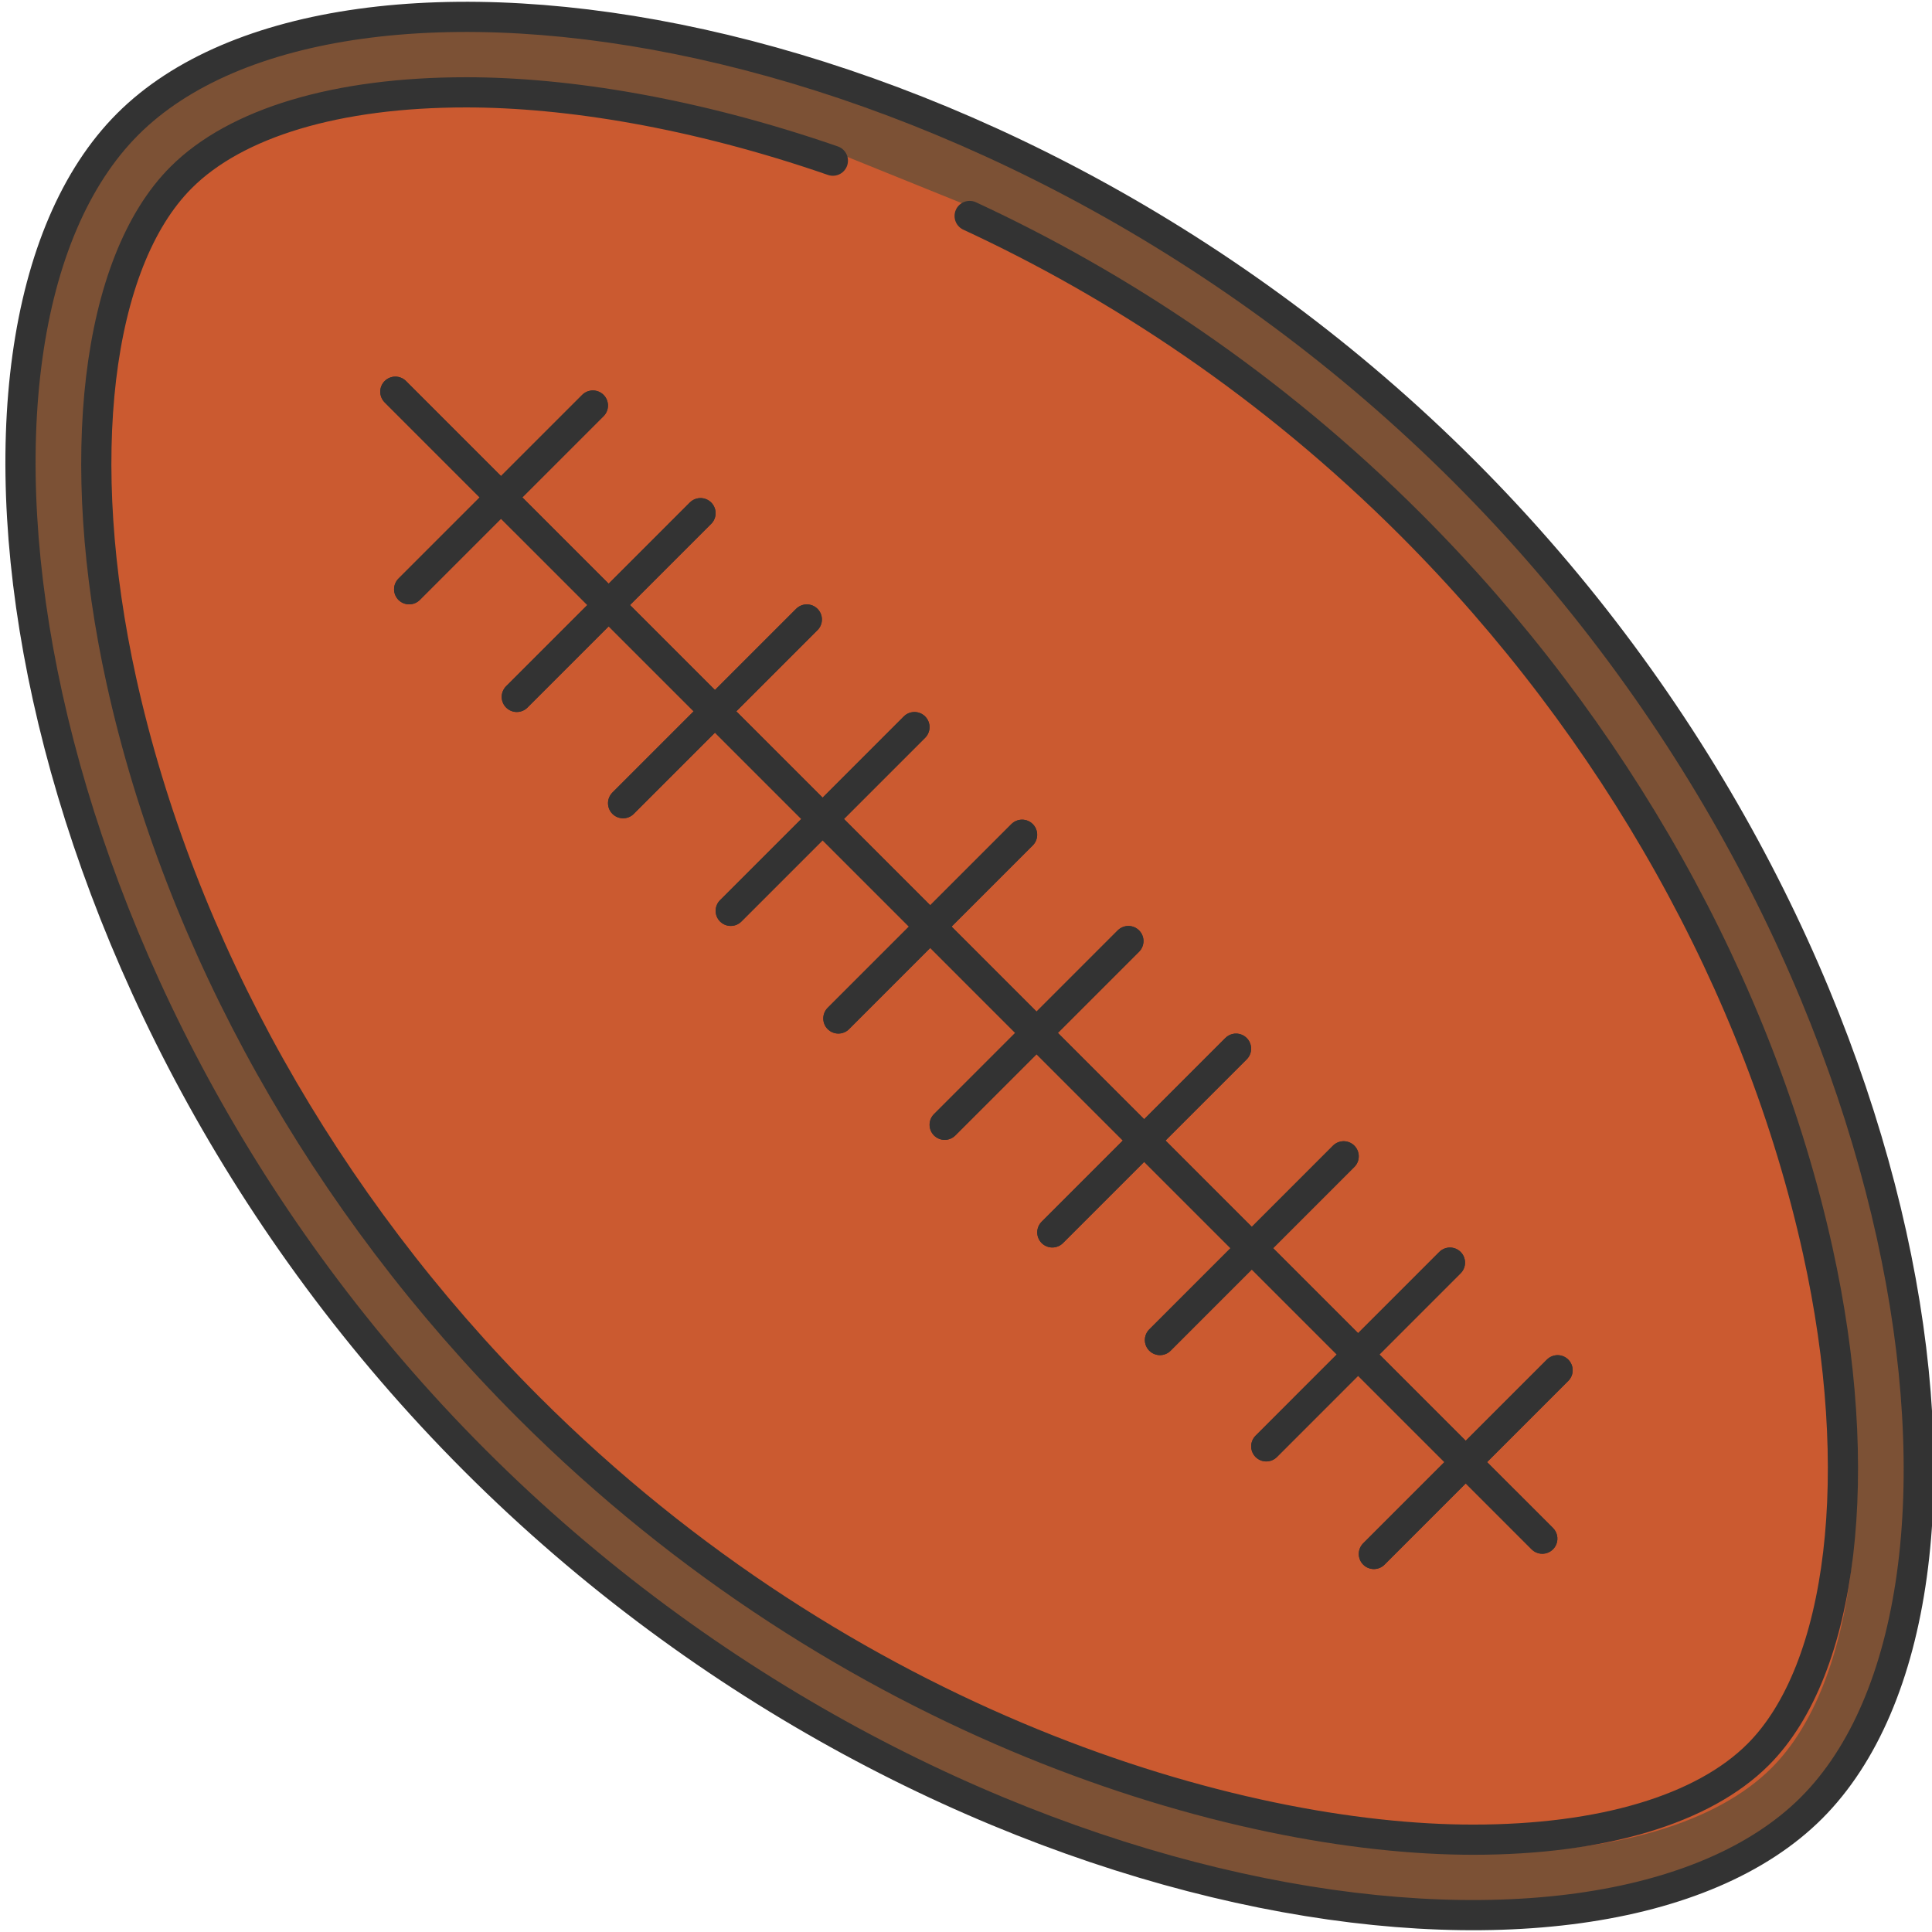 <?xml version="1.0" encoding="utf-8"?>
<!-- Generator: Adobe Illustrator 16.0.0, SVG Export Plug-In . SVG Version: 6.00 Build 0)  -->
<!DOCTYPE svg PUBLIC "-//W3C//DTD SVG 1.1//EN" "http://www.w3.org/Graphics/SVG/1.1/DTD/svg11.dtd">
<svg version="1.1" id="Layer_1" xmlns="http://www.w3.org/2000/svg" xmlns:xlink="http://www.w3.org/1999/xlink" x="0px" y="0px"
	 width="128px" height="128px" viewBox="0 0 128 128" enable-background="new 0 0 128 128" xml:space="preserve">
<g>
	<g>
		<path fill="#7C5135" d="M30.886,1.617c-9.744,0-17.58,2.472-22.068,6.959c-6.796,6.796-8.775,21.169-5.166,37.512
			C7.7,64.425,17.706,82.106,31.824,96.225C53.941,118.342,81.077,126,97.595,126h0.003c9.742,0,17.914-2.2,22.402-6.688
			c6.796-6.797,8.438-21.155,4.829-37.498c-4.05-18.335-14.055-36.161-28.173-50.279C74.538,9.418,47.401,1.617,30.886,1.617z
			 M116.835,116.595c-3.731,3.732-10.564,5.788-19.24,5.788c-15.752,0-41.688-7.542-62.941-28.796
			C21.067,80.002,11.444,62.827,7.557,45.226c-3.268-14.795-1.663-28.07,4.089-33.821c3.731-3.732,10.564-5.788,19.24-5.788
			c7.287,0,15.974,1.618,24.457,4.556l9.086,3.672c10.925,5.06,20.809,11.977,29.398,20.567
			c13.586,13.585,23.209,30.76,27.097,48.361C124.191,97.569,122.586,110.845,116.835,116.595z"/>
		<path fill="#CB5A30" d="M64.026,13.583l-9.256-3.741c-8.558-2.963-17.333-4.6-24.684-4.6c-8.61,0-14.429,2.317-18.056,5.945
			c-5.647,5.647-7.647,18.527-4.375,33.344c3.939,17.834,13.237,35.267,27.013,49.041c21.54,21.542,47.791,29.186,63.725,29.186
			c8.61,0,15.35-1.998,18.978-5.627c5.648-5.646,7.183-18.87,3.911-33.687c-3.939-17.834-13.694-35.242-27.47-49.017
			C85.102,25.717,75.08,18.703,64.026,13.583z"/>
	</g>
	<g>
		<g>
			<path fill="none" stroke="#333333" stroke-width="2" stroke-linecap="round" stroke-linejoin="round" stroke-miterlimit="10" d="
				M120.018,119.777c14.006-14.006,7.797-57.742-23.008-88.546S22.47-5.783,8.464,8.223C-5.543,22.229,0.666,65.964,31.471,96.77
				C62.275,127.574,106.011,133.783,120.018,119.777z"/>
			
				<line fill="none" stroke="#333333" stroke-width="2" stroke-linecap="round" stroke-linejoin="round" stroke-miterlimit="10" x1="26.192" y1="25.952" x2="102.181" y2="101.94"/>
			
				<line fill="none" stroke="#333333" stroke-width="2" stroke-linecap="round" stroke-linejoin="round" stroke-miterlimit="10" x1="27.108" y1="39.04" x2="39.28" y2="26.868"/>
			
				<line fill="none" stroke="#333333" stroke-width="2" stroke-linecap="round" stroke-linejoin="round" stroke-miterlimit="10" x1="34.239" y1="46.171" x2="46.411" y2="33.999"/>
			
				<line fill="none" stroke="#333333" stroke-width="2" stroke-linecap="round" stroke-linejoin="round" stroke-miterlimit="10" x1="41.282" y1="53.214" x2="53.454" y2="41.042"/>
			
				<line fill="none" stroke="#333333" stroke-width="2" stroke-linecap="round" stroke-linejoin="round" stroke-miterlimit="10" x1="48.413" y1="60.345" x2="60.585" y2="48.173"/>
			
				<line fill="none" stroke="#333333" stroke-width="2" stroke-linecap="round" stroke-linejoin="round" stroke-miterlimit="10" x1="55.544" y1="67.476" x2="67.716" y2="55.304"/>
			
				<line fill="none" stroke="#333333" stroke-width="2" stroke-linecap="round" stroke-linejoin="round" stroke-miterlimit="10" x1="62.587" y1="74.519" x2="74.759" y2="62.347"/>
			
				<line fill="none" stroke="#333333" stroke-width="2" stroke-linecap="round" stroke-linejoin="round" stroke-miterlimit="10" x1="69.719" y1="81.649" x2="81.89" y2="69.478"/>
			
				<line fill="none" stroke="#333333" stroke-width="2" stroke-linecap="round" stroke-linejoin="round" stroke-miterlimit="10" x1="76.85" y1="88.781" x2="89.021" y2="76.609"/>
			
				<line fill="none" stroke="#333333" stroke-width="2" stroke-linecap="round" stroke-linejoin="round" stroke-miterlimit="10" x1="83.893" y1="95.824" x2="96.063" y2="83.652"/>
			
				<line fill="none" stroke="#333333" stroke-width="2" stroke-linecap="round" stroke-linejoin="round" stroke-miterlimit="10" x1="91.023" y1="102.954" x2="103.194" y2="90.783"/>
		</g>
		<path fill="none" stroke="#333333" stroke-width="2" stroke-linecap="round" stroke-linejoin="round" stroke-miterlimit="10" d="
			M64.241,14.309c9.807,4.543,19.966,11.19,29.232,20.458c13.52,13.519,23.095,30.606,26.962,48.115
			c3.231,14.632,1.68,27.727-3.954,33.36c-3.637,3.638-10.345,5.642-18.887,5.642c-15.656,0-41.443-7.503-62.588-28.649
			C21.487,79.715,11.912,62.627,8.045,45.118c-3.231-14.632-1.68-27.727,3.954-33.359c3.638-3.639,10.345-5.642,18.887-5.642
			 M30.886,6.117c6.648,0,15.123,1.353,24.294,4.528"/>
		
			<line fill="none" stroke="#333333" stroke-width="2" stroke-linecap="round" stroke-linejoin="round" stroke-miterlimit="10" x1="26.192" y1="25.952" x2="102.181" y2="101.94"/>
		
			<line fill="none" stroke="#333333" stroke-width="2" stroke-linecap="round" stroke-linejoin="round" stroke-miterlimit="10" x1="27.108" y1="39.04" x2="39.28" y2="26.868"/>
		
			<line fill="none" stroke="#333333" stroke-width="2" stroke-linecap="round" stroke-linejoin="round" stroke-miterlimit="10" x1="34.239" y1="46.171" x2="46.411" y2="33.999"/>
		
			<line fill="none" stroke="#333333" stroke-width="2" stroke-linecap="round" stroke-linejoin="round" stroke-miterlimit="10" x1="41.282" y1="53.214" x2="53.454" y2="41.042"/>
		
			<line fill="none" stroke="#333333" stroke-width="2" stroke-linecap="round" stroke-linejoin="round" stroke-miterlimit="10" x1="48.413" y1="60.345" x2="60.585" y2="48.173"/>
		
			<line fill="none" stroke="#333333" stroke-width="2" stroke-linecap="round" stroke-linejoin="round" stroke-miterlimit="10" x1="55.544" y1="67.476" x2="67.716" y2="55.304"/>
		
			<line fill="none" stroke="#333333" stroke-width="2" stroke-linecap="round" stroke-linejoin="round" stroke-miterlimit="10" x1="62.587" y1="74.519" x2="74.759" y2="62.347"/>
		
			<line fill="none" stroke="#333333" stroke-width="2" stroke-linecap="round" stroke-linejoin="round" stroke-miterlimit="10" x1="69.719" y1="81.649" x2="81.89" y2="69.478"/>
		
			<line fill="none" stroke="#333333" stroke-width="2" stroke-linecap="round" stroke-linejoin="round" stroke-miterlimit="10" x1="76.85" y1="88.781" x2="89.021" y2="76.609"/>
		
			<line fill="none" stroke="#333333" stroke-width="2" stroke-linecap="round" stroke-linejoin="round" stroke-miterlimit="10" x1="83.893" y1="95.824" x2="96.063" y2="83.652"/>
		
			<line fill="none" stroke="#333333" stroke-width="2" stroke-linecap="round" stroke-linejoin="round" stroke-miterlimit="10" x1="91.023" y1="102.954" x2="103.194" y2="90.783"/>
	</g>
</g>
</svg>
